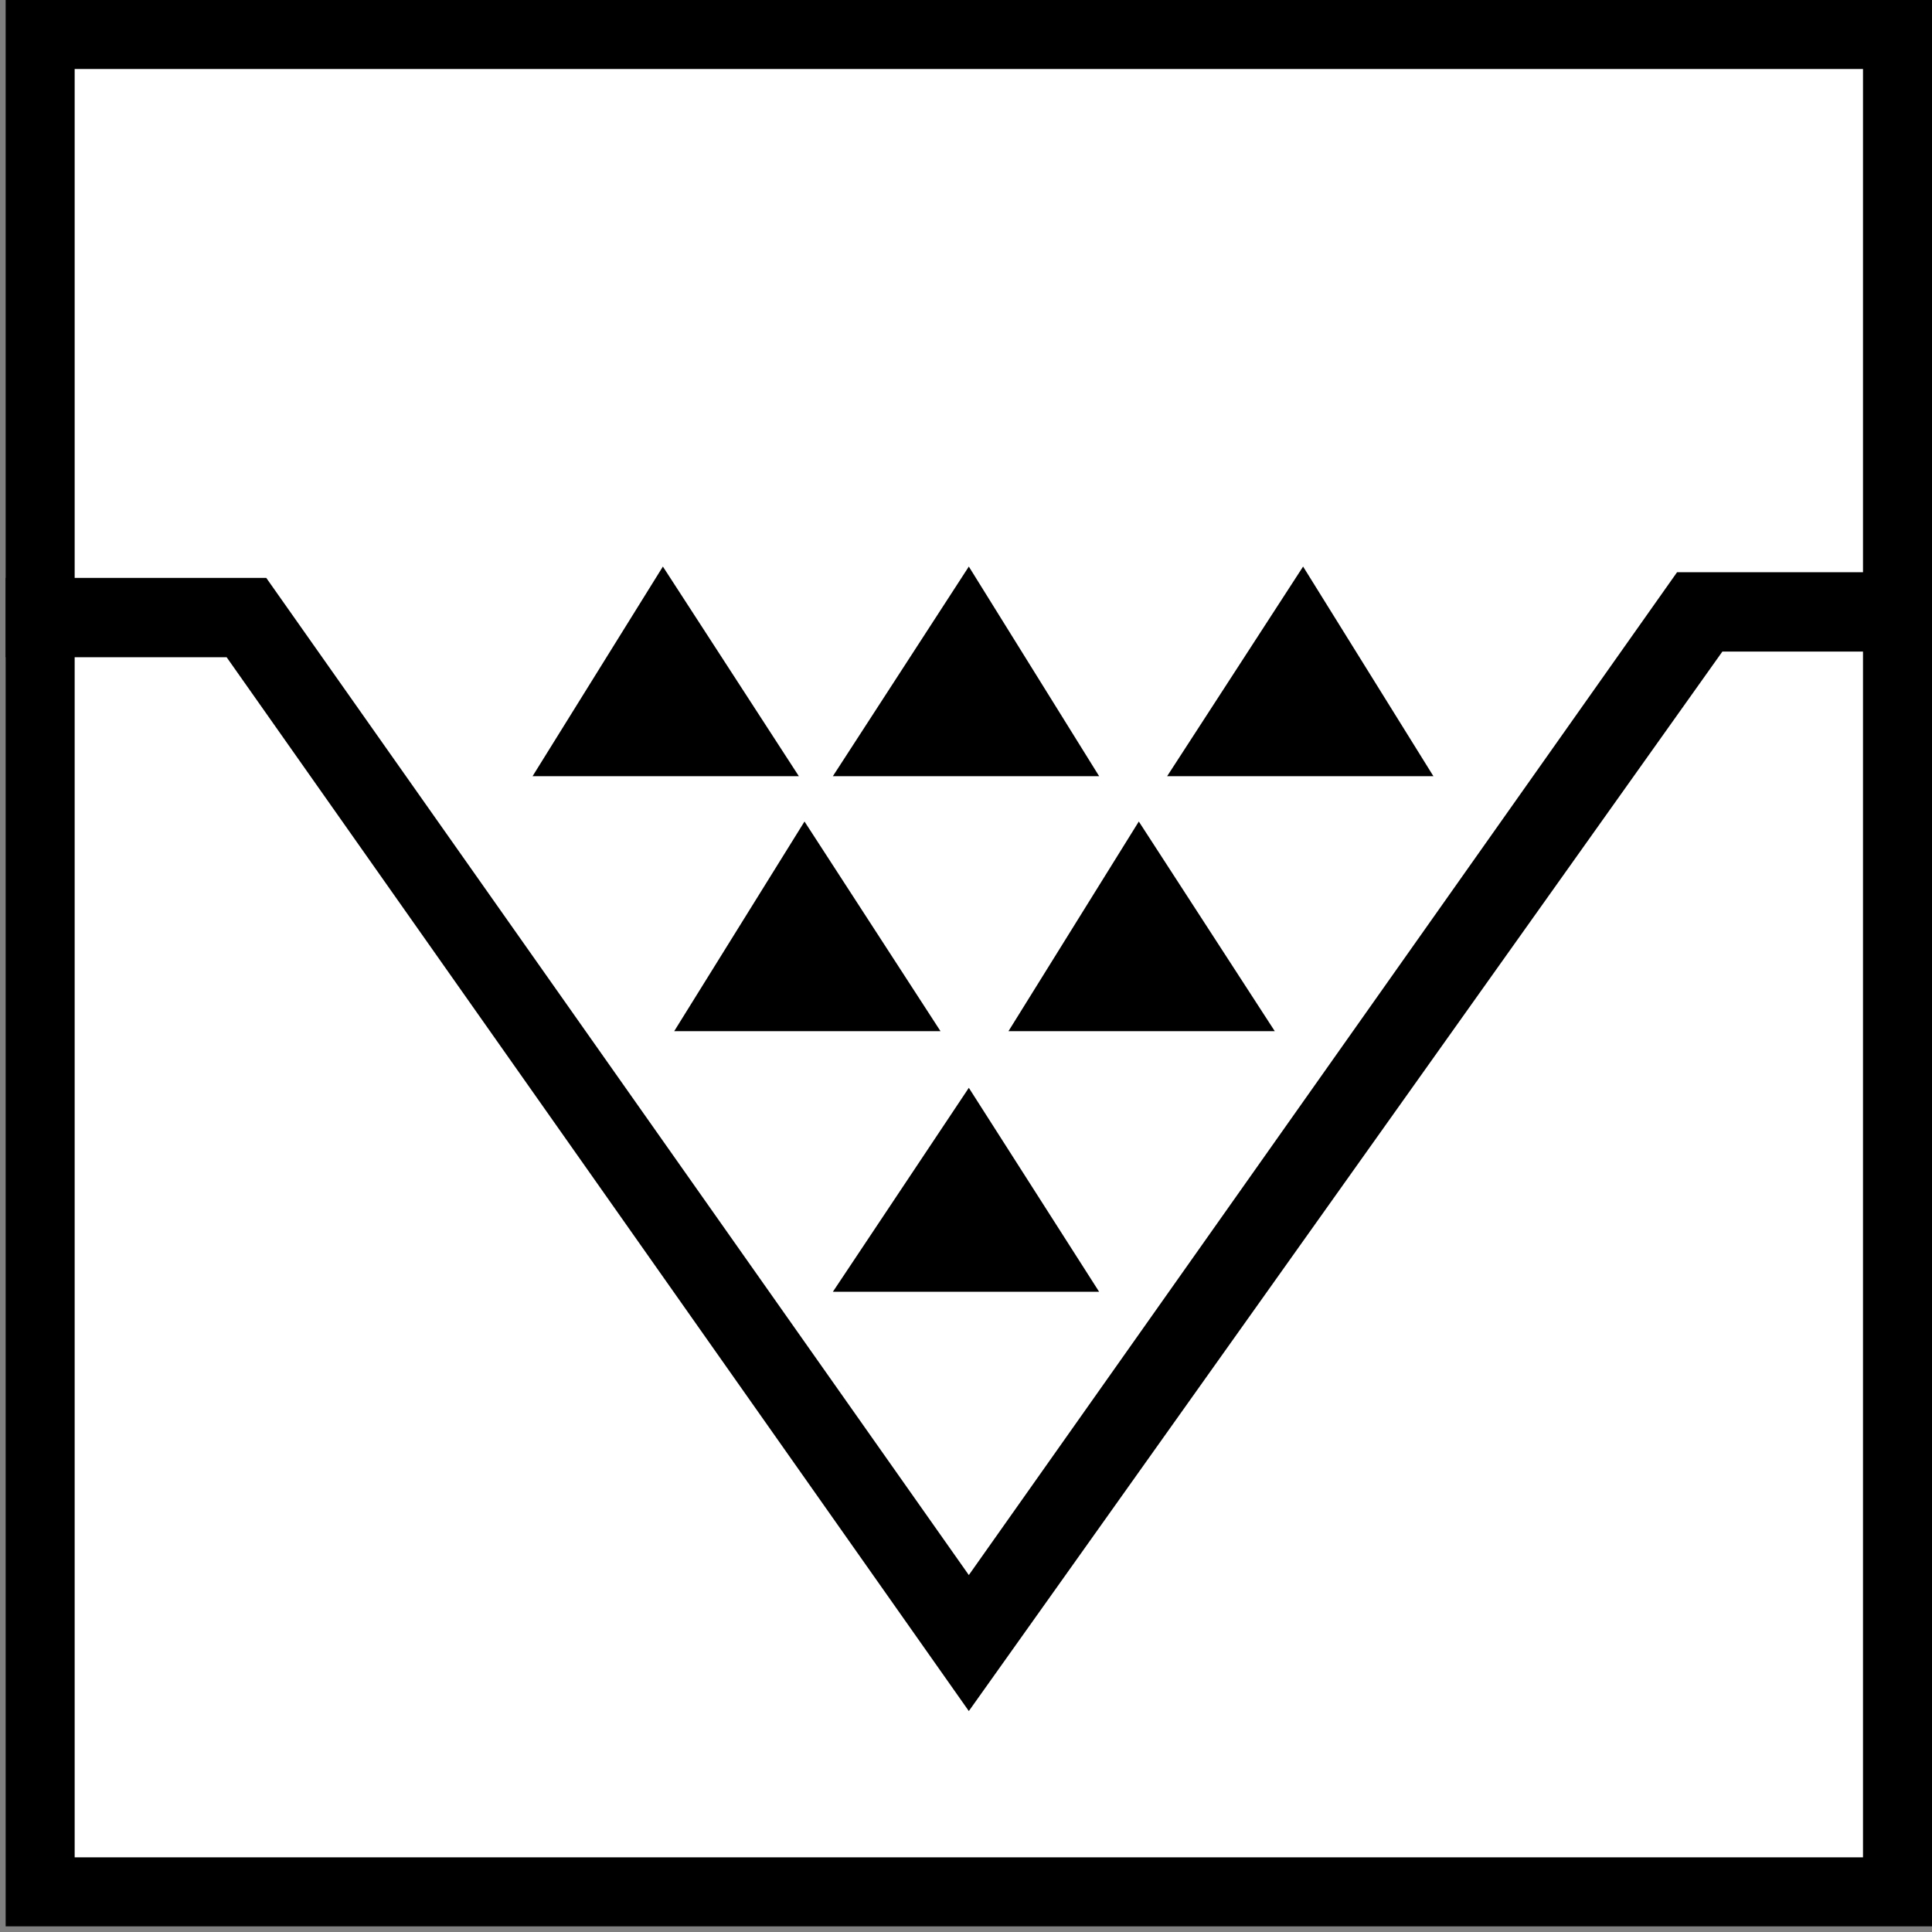 <svg width="56" height="56" viewBox="0 0 56 56" fill="none" xmlns="http://www.w3.org/2000/svg">
<rect x="0" y="0" width="56" height="56" fill="#808080" stroke="none"/>
<path d="M1.164 54.836V1H55V54.836H1.164Z" fill="white" stroke="black" stroke-width="2"/>
<path d="M19.214 16.422L15.437 22.498H23.155L19.214 16.422Z" fill="black"/>
<path d="M28.082 49.596L6.569 19.05H0.164V16.751H7.718L28.082 45.654L48.61 16.587H56V18.886H49.924L28.082 49.596Z" fill="black"/>
<path d="M28.082 16.422L24.141 22.498H31.859L28.082 16.422Z" fill="black"/>
<path d="M37.771 16.422L33.83 22.498H41.548L37.771 16.422Z" fill="black"/>
<path d="M23.319 23.812L19.542 29.889H27.261L23.319 23.812Z" fill="black"/>
<path d="M33.009 23.812L29.231 29.889H36.95L33.009 23.812Z" fill="black"/>
<path d="M28.082 31.531L24.141 37.443H31.859L28.082 31.531Z" fill="black"/>
</svg>
